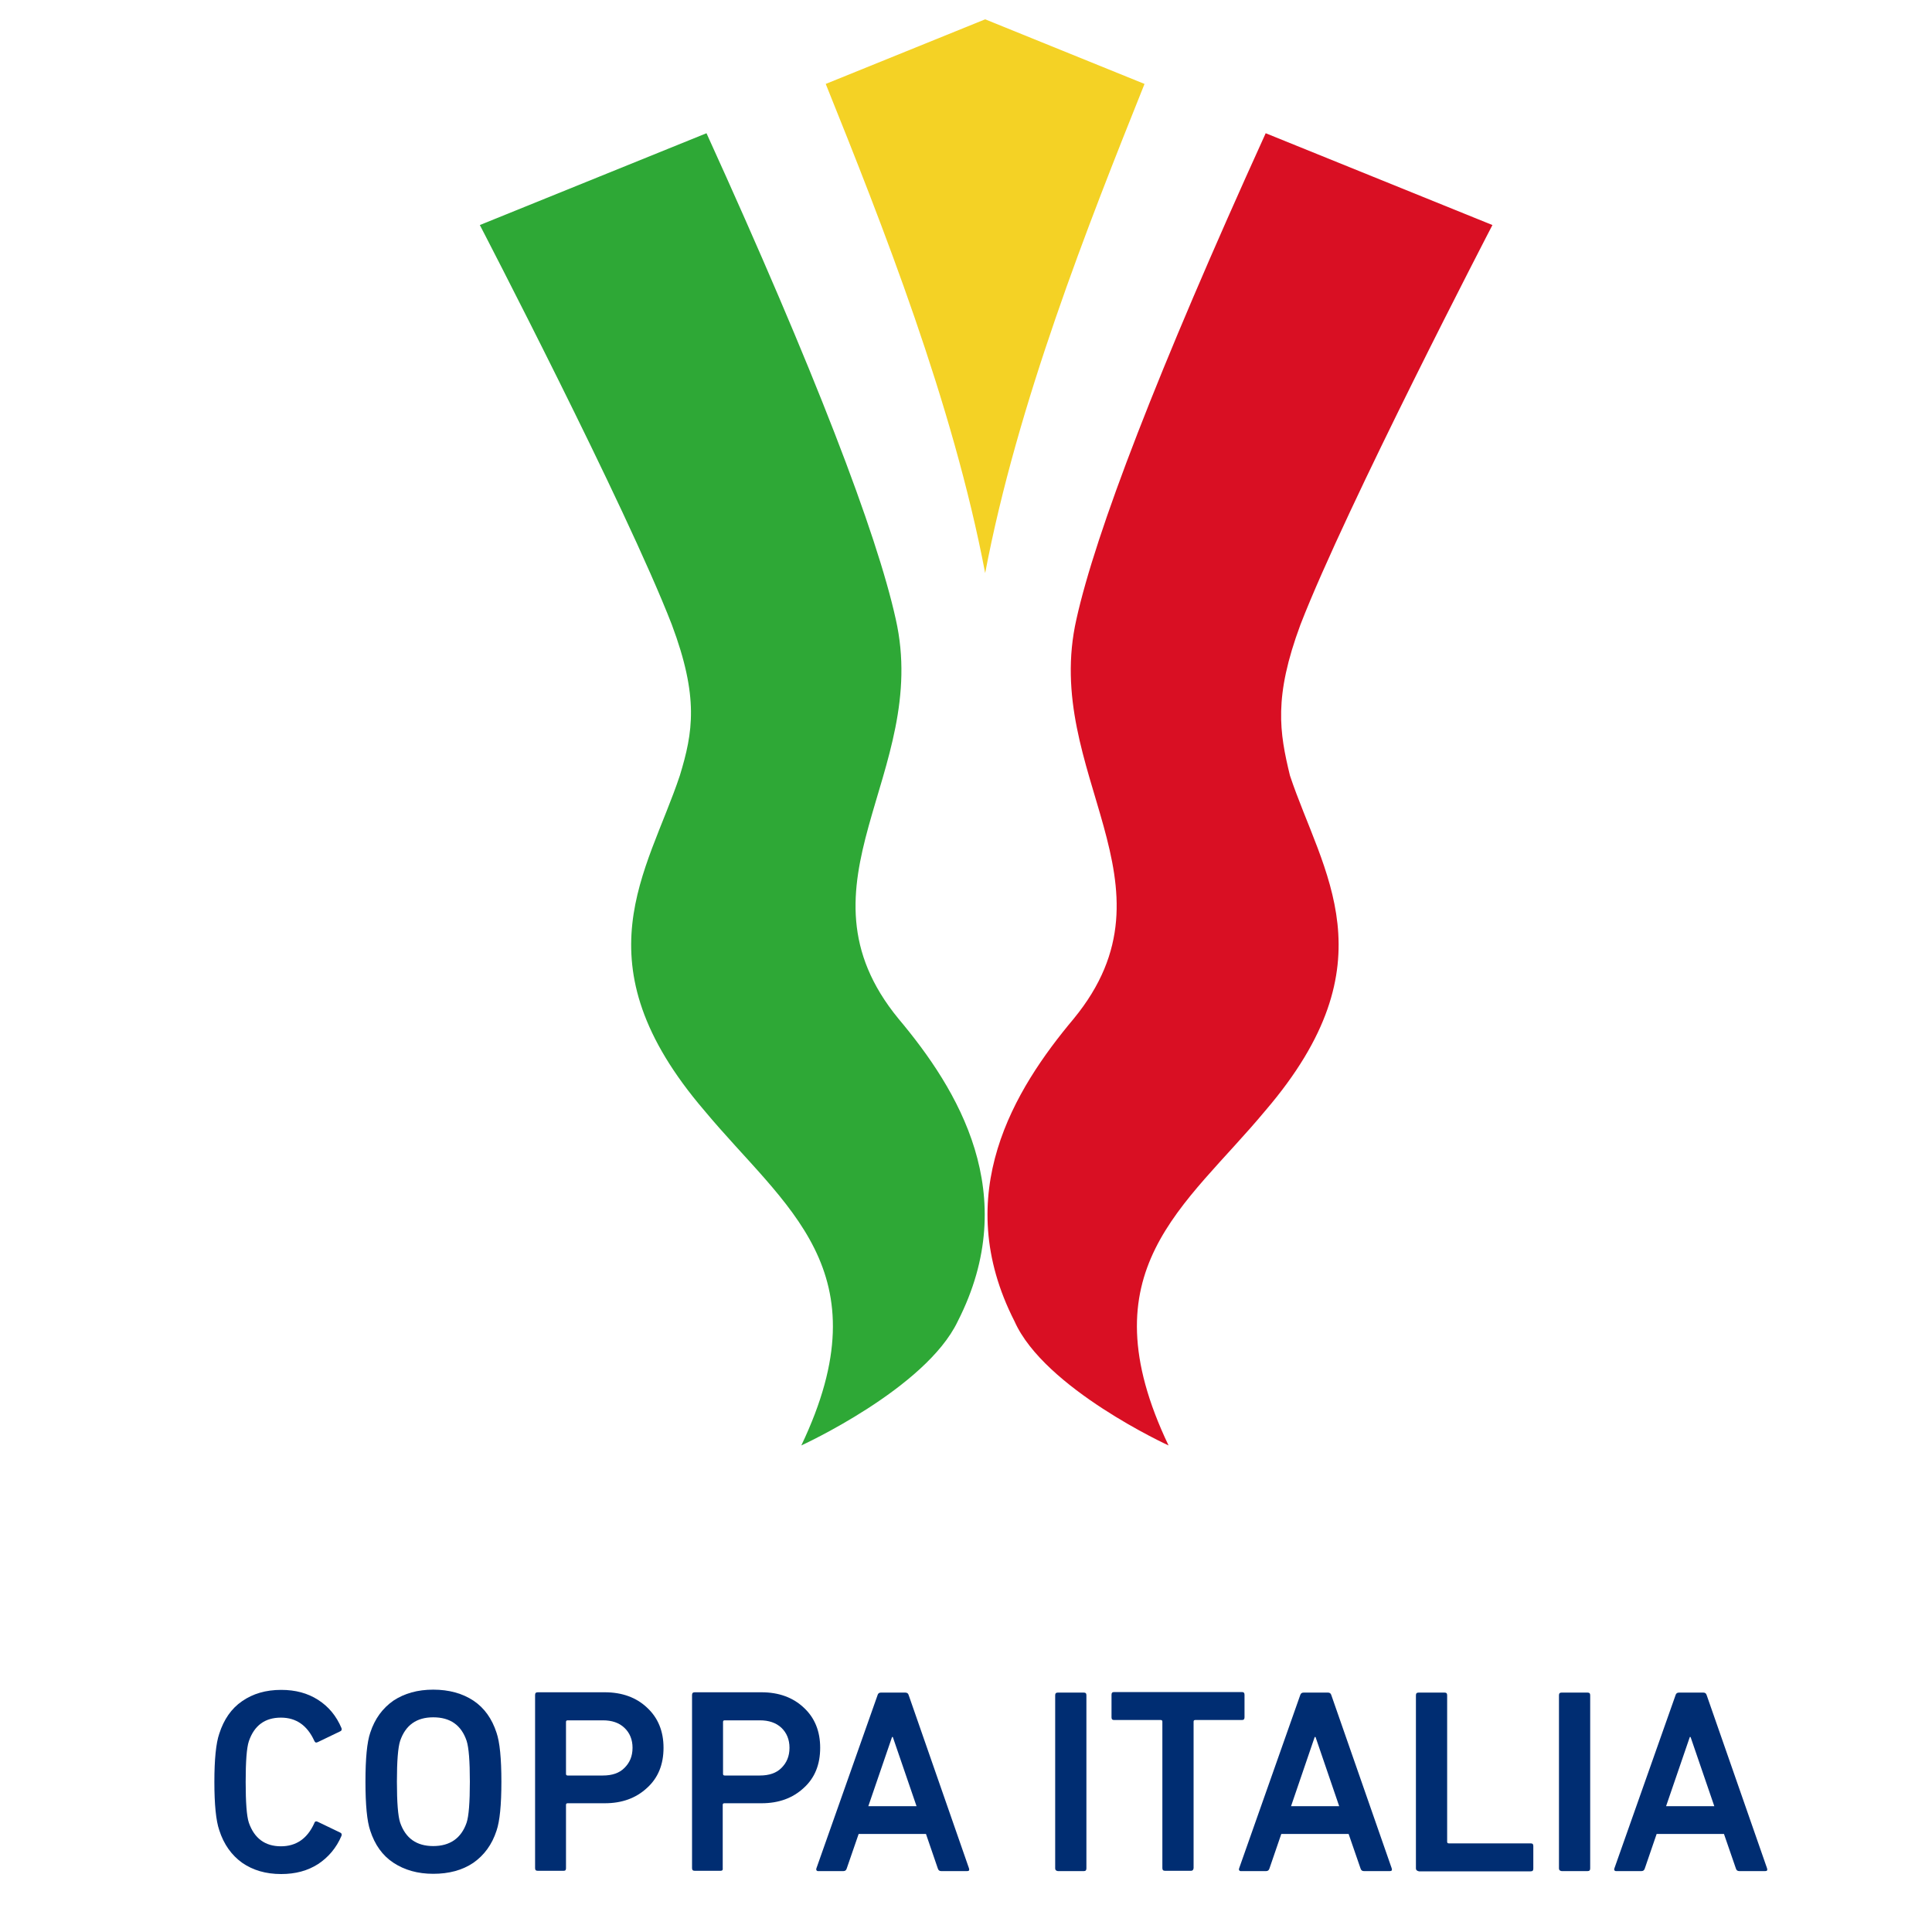 <svg width="25" height="25" viewBox="0 0 25 25" fill="none" xmlns="http://www.w3.org/2000/svg">
<path d="M12.748 7.416C13.166 5.214 14.079 2.912 14.81 1.086L12.748 0.25L10.685 1.086C11.417 2.905 12.33 5.214 12.748 7.416Z" fill="#F4D225"/>
<path d="M10.369 18.704C11.452 16.432 10.156 15.624 9.114 14.37C7.47 12.45 8.379 11.29 8.797 10.036C8.968 9.475 9.045 9.022 8.693 8.082C8.097 6.545 6.209 2.912 6.209 2.912L9.142 1.724C10.543 4.803 11.344 6.894 11.591 8.012C12.044 10.008 10.191 11.433 11.626 13.182C12.393 14.095 13.232 15.453 12.393 17.098C11.978 17.969 10.369 18.704 10.369 18.704Z" fill="#2EA836"/>
<path d="M15.121 18.704C14.037 16.432 15.333 15.624 16.375 14.37C18.019 12.45 17.11 11.29 16.692 10.036C16.556 9.475 16.479 9.022 16.828 8.082C17.424 6.545 19.312 2.912 19.312 2.912L16.378 1.724C14.978 4.803 14.177 6.894 13.929 8.012C13.476 10.008 15.33 11.433 13.894 13.182C13.128 14.095 12.288 15.453 13.128 17.098C13.515 17.969 15.121 18.704 15.121 18.704Z" fill="#D90F23"/>
<path d="M2.837 23.682C2.795 23.56 2.774 23.351 2.774 23.058C2.774 22.766 2.795 22.557 2.837 22.435C2.896 22.25 2.994 22.108 3.133 22.013C3.273 21.916 3.44 21.867 3.638 21.867C3.823 21.867 3.98 21.909 4.116 21.996C4.252 22.083 4.353 22.205 4.419 22.362C4.426 22.383 4.419 22.397 4.401 22.404L4.112 22.543C4.091 22.553 4.077 22.55 4.067 22.526C3.976 22.327 3.833 22.226 3.635 22.226C3.429 22.226 3.29 22.327 3.22 22.532C3.192 22.616 3.179 22.794 3.179 23.058C3.179 23.323 3.192 23.501 3.22 23.585C3.29 23.787 3.429 23.891 3.635 23.891C3.83 23.891 3.976 23.794 4.067 23.592C4.074 23.567 4.091 23.564 4.112 23.574L4.401 23.713C4.419 23.721 4.426 23.734 4.419 23.755C4.353 23.912 4.248 24.034 4.116 24.121C3.98 24.208 3.823 24.25 3.638 24.25C3.44 24.25 3.273 24.201 3.133 24.104C2.997 24.006 2.896 23.867 2.837 23.682Z" fill="#002D72"/>
<path d="M5.606 24.247C5.404 24.247 5.234 24.198 5.091 24.104C4.948 24.01 4.85 23.87 4.791 23.689C4.749 23.567 4.729 23.355 4.729 23.055C4.729 22.755 4.749 22.543 4.791 22.421C4.85 22.24 4.951 22.104 5.091 22.006C5.234 21.912 5.404 21.864 5.606 21.864C5.809 21.864 5.983 21.912 6.126 22.006C6.268 22.101 6.366 22.24 6.425 22.421C6.467 22.543 6.488 22.755 6.488 23.055C6.488 23.355 6.467 23.567 6.425 23.689C6.366 23.87 6.265 24.006 6.126 24.104C5.983 24.201 5.809 24.247 5.606 24.247ZM5.606 23.888C5.822 23.888 5.969 23.787 6.038 23.585C6.066 23.501 6.08 23.323 6.08 23.055C6.08 22.787 6.066 22.613 6.038 22.526C5.969 22.323 5.826 22.222 5.606 22.222C5.39 22.222 5.248 22.323 5.178 22.526C5.15 22.613 5.136 22.787 5.136 23.055C5.136 23.323 5.15 23.501 5.178 23.585C5.248 23.787 5.39 23.888 5.606 23.888Z" fill="#002D72"/>
<path d="M7.293 24.208H6.959C6.934 24.208 6.924 24.198 6.924 24.173V21.933C6.924 21.909 6.934 21.898 6.959 21.898H7.826C8.049 21.898 8.234 21.965 8.373 22.097C8.516 22.229 8.586 22.404 8.586 22.616C8.586 22.832 8.516 23.006 8.373 23.135C8.23 23.268 8.049 23.334 7.826 23.334H7.345C7.331 23.334 7.324 23.341 7.324 23.355V24.173C7.324 24.198 7.317 24.208 7.293 24.208ZM7.802 22.975C7.92 22.975 8.014 22.944 8.08 22.877C8.147 22.811 8.185 22.728 8.185 22.616C8.185 22.512 8.15 22.424 8.08 22.358C8.011 22.292 7.917 22.261 7.802 22.261H7.345C7.331 22.261 7.324 22.268 7.324 22.282V22.954C7.324 22.968 7.331 22.975 7.345 22.975H7.802Z" fill="#002D72"/>
<path d="M9.324 24.208H8.99C8.966 24.208 8.955 24.198 8.955 24.173V21.933C8.955 21.909 8.966 21.898 8.99 21.898H9.854C10.077 21.898 10.261 21.965 10.401 22.097C10.544 22.229 10.613 22.404 10.613 22.616C10.613 22.832 10.544 23.006 10.401 23.135C10.258 23.268 10.077 23.334 9.854 23.334H9.373C9.359 23.334 9.352 23.341 9.352 23.355V24.173C9.356 24.198 9.345 24.208 9.324 24.208ZM9.833 22.975C9.951 22.975 10.046 22.944 10.112 22.877C10.178 22.811 10.216 22.728 10.216 22.616C10.216 22.512 10.181 22.424 10.112 22.358C10.042 22.292 9.948 22.261 9.833 22.261H9.377C9.363 22.261 9.356 22.268 9.356 22.282V22.954C9.356 22.968 9.363 22.975 9.377 22.975H9.833Z" fill="#002D72"/>
<path d="M10.564 24.177L11.355 21.937C11.361 21.912 11.376 21.902 11.4 21.902H11.713C11.738 21.902 11.752 21.912 11.759 21.937L12.539 24.177C12.546 24.201 12.539 24.212 12.515 24.212H12.18C12.156 24.212 12.142 24.201 12.135 24.177L11.982 23.731H11.111L10.957 24.177C10.95 24.201 10.937 24.212 10.912 24.212H10.581C10.567 24.208 10.557 24.198 10.564 24.177ZM11.236 23.372H11.86L11.553 22.477H11.543L11.236 23.372Z" fill="#002D72"/>
<path d="M13.654 24.177V21.937C13.654 21.912 13.665 21.902 13.689 21.902H14.024C14.048 21.902 14.058 21.912 14.058 21.937V24.177C14.058 24.201 14.048 24.212 14.024 24.212H13.689C13.665 24.208 13.654 24.198 13.654 24.177Z" fill="#002D72"/>
<path d="M15.411 24.208H15.076C15.052 24.208 15.041 24.198 15.041 24.173V22.278C15.041 22.264 15.034 22.257 15.02 22.257H14.418C14.393 22.257 14.383 22.247 14.383 22.222V21.93C14.383 21.905 14.393 21.895 14.418 21.895H16.069C16.093 21.895 16.104 21.905 16.104 21.93V22.222C16.104 22.247 16.093 22.257 16.069 22.257H15.466C15.452 22.257 15.445 22.264 15.445 22.278V24.173C15.442 24.198 15.431 24.208 15.411 24.208Z" fill="#002D72"/>
<path d="M16.034 24.177L16.824 21.937C16.831 21.912 16.845 21.902 16.87 21.902H17.183C17.207 21.902 17.221 21.912 17.228 21.937L18.009 24.177C18.016 24.201 18.009 24.212 17.984 24.212H17.65C17.626 24.212 17.612 24.201 17.605 24.177L17.451 23.731H16.58L16.427 24.177C16.42 24.201 16.406 24.212 16.382 24.212H16.051C16.037 24.208 16.026 24.198 16.034 24.177ZM16.706 23.372H17.329L17.023 22.477H17.012L16.706 23.372Z" fill="#002D72"/>
<path d="M18.322 24.177V21.937C18.322 21.912 18.333 21.902 18.357 21.902H18.692C18.716 21.902 18.726 21.912 18.726 21.937V23.832C18.726 23.846 18.733 23.853 18.747 23.853H19.806C19.831 23.853 19.841 23.863 19.841 23.888V24.18C19.841 24.205 19.831 24.215 19.806 24.215H18.361C18.333 24.208 18.322 24.198 18.322 24.177Z" fill="#002D72"/>
<path d="M20.173 24.177V21.937C20.173 21.912 20.183 21.902 20.208 21.902H20.542C20.567 21.902 20.577 21.912 20.577 21.937V24.177C20.577 24.201 20.567 24.212 20.542 24.212H20.208C20.183 24.208 20.173 24.198 20.173 24.177Z" fill="#002D72"/>
<path d="M20.89 24.177L21.681 21.937C21.688 21.912 21.702 21.902 21.727 21.902H22.04C22.064 21.902 22.078 21.912 22.085 21.937L22.866 24.177C22.873 24.201 22.866 24.212 22.841 24.212H22.507C22.483 24.212 22.468 24.201 22.462 24.177L22.308 23.731H21.437L21.284 24.177C21.277 24.201 21.263 24.212 21.239 24.212H20.908C20.89 24.208 20.883 24.198 20.89 24.177ZM21.559 23.372H22.183L21.876 22.477H21.866L21.559 23.372Z" fill="#002D72"/>
</svg>
